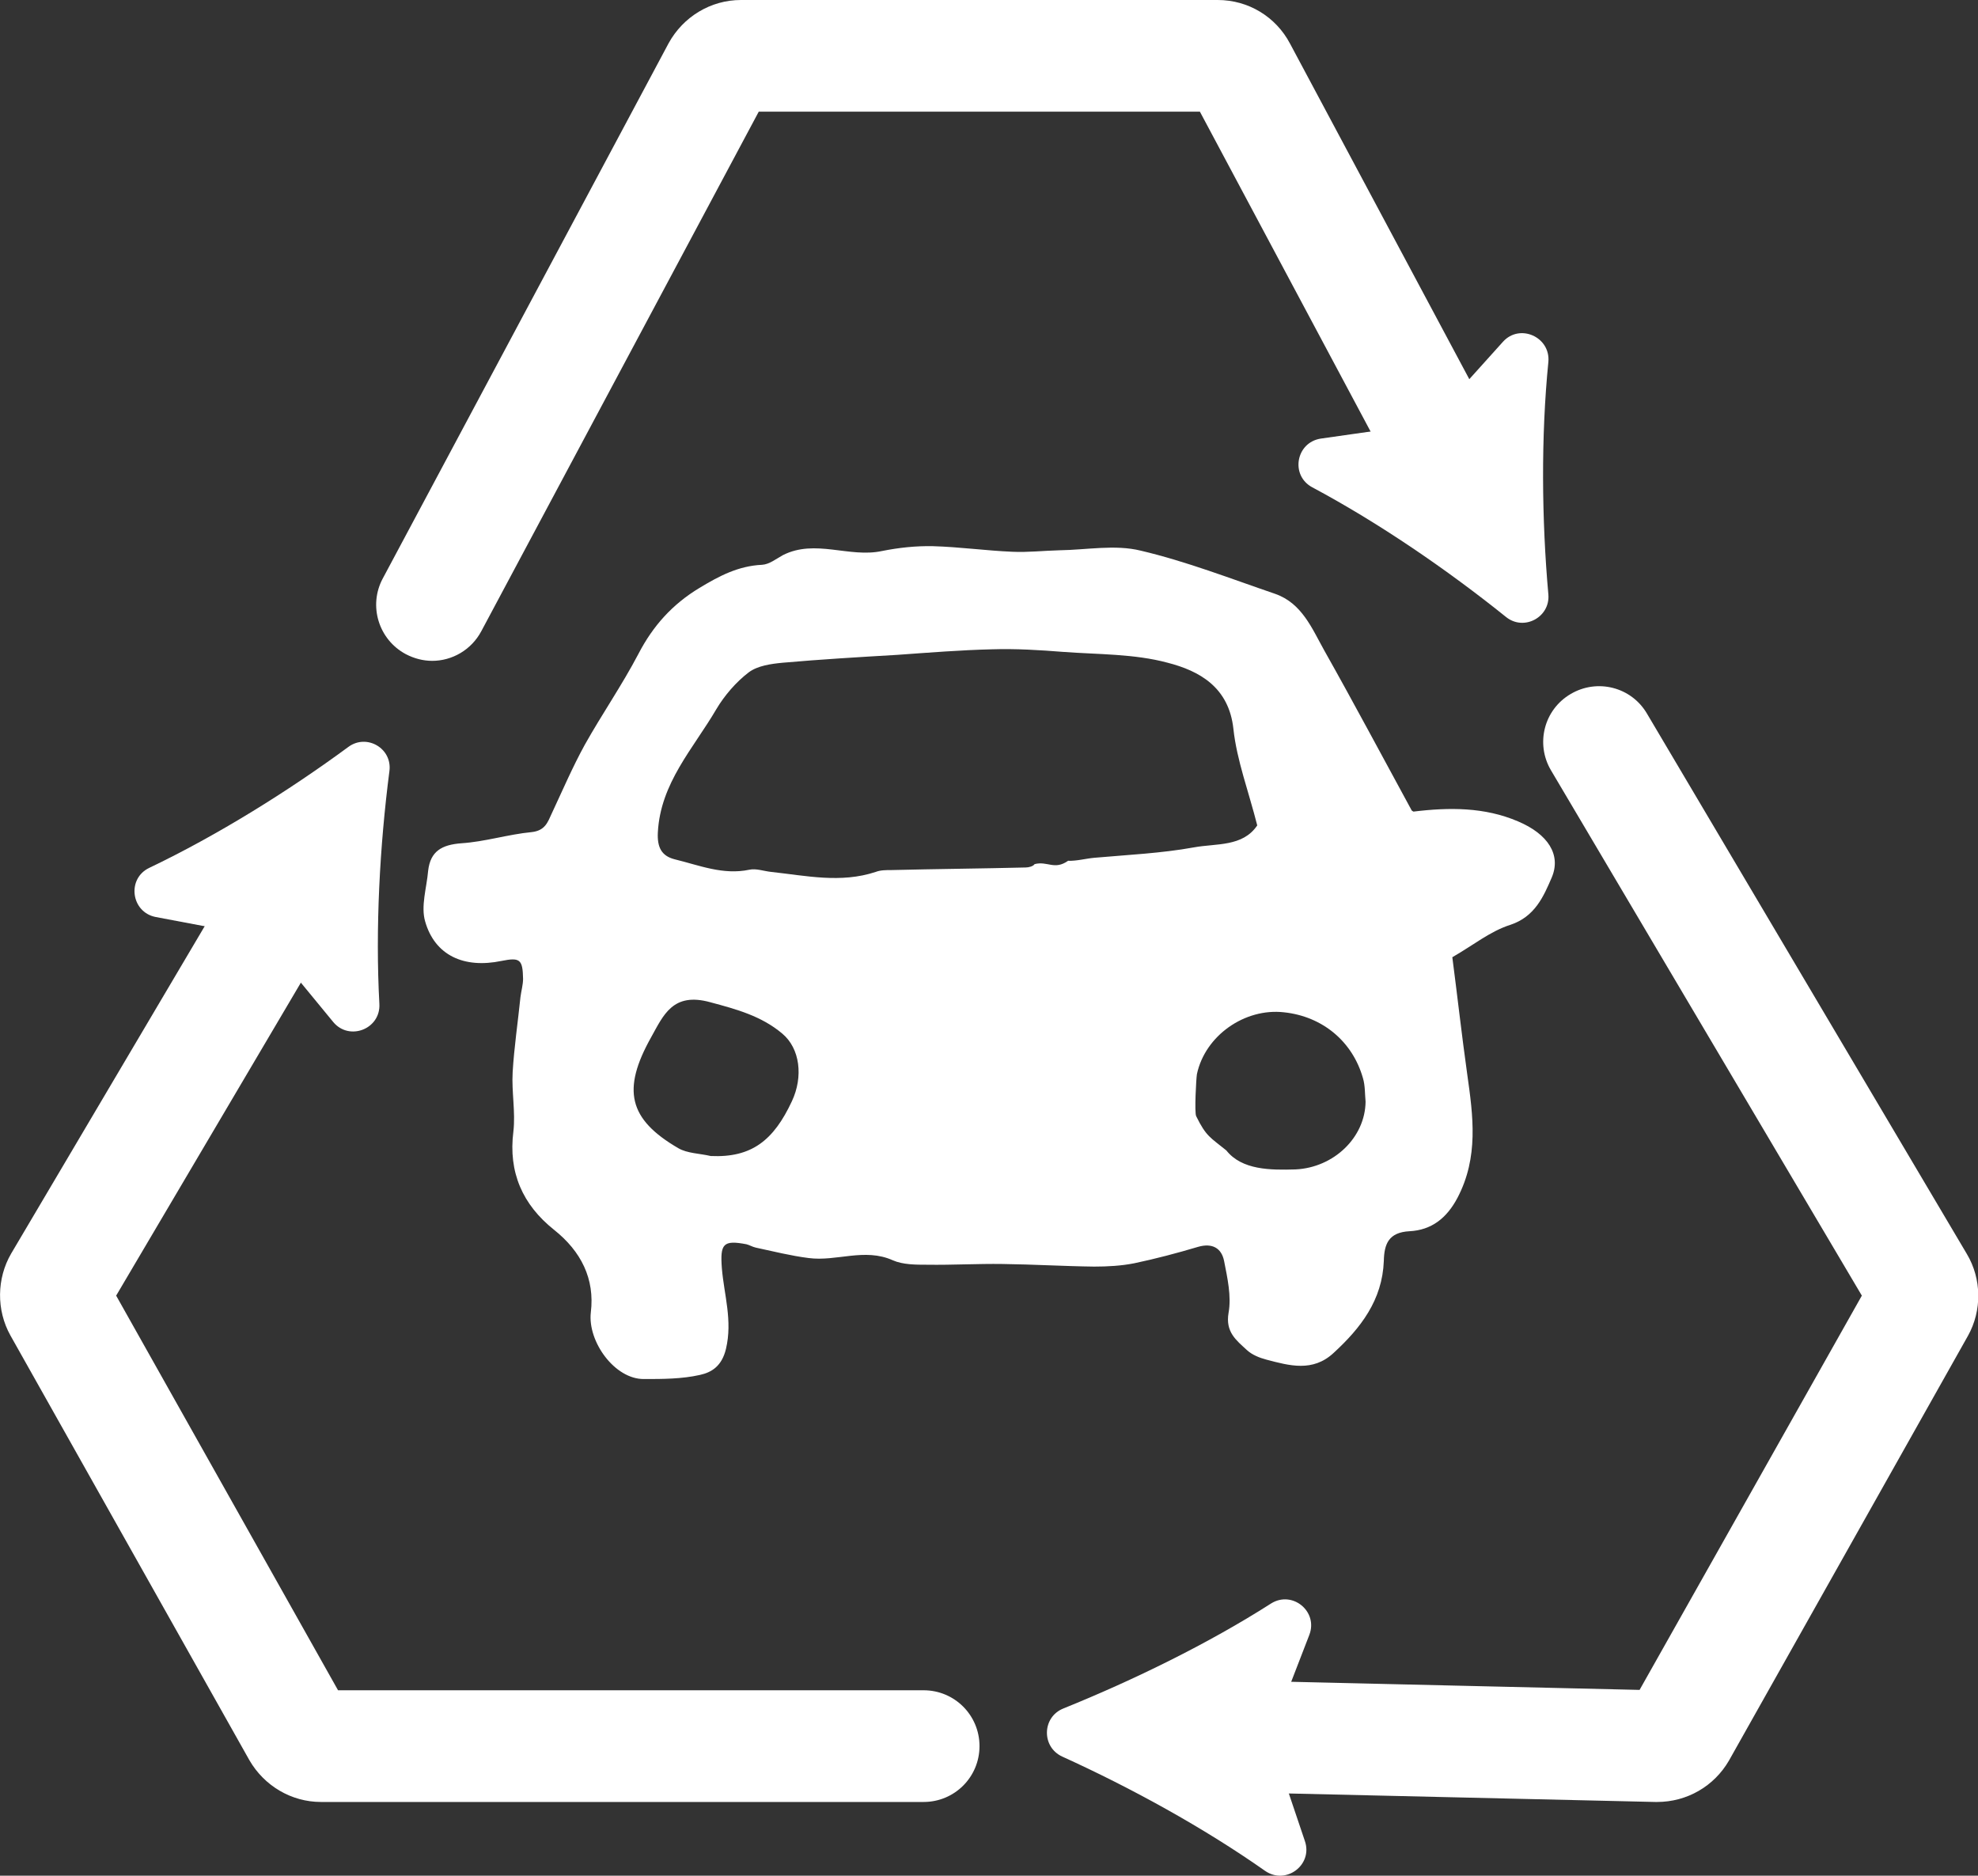 <?xml version="1.0" encoding="utf-8"?>
<!-- Generator: Adobe Illustrator 28.0.0, SVG Export Plug-In . SVG Version: 6.00 Build 0)  -->
<svg version="1.1" id="uuid-ae956272-8361-4500-8801-4ee4519f41f9"
	 xmlns="http://www.w3.org/2000/svg" xmlns:xlink="http://www.w3.org/1999/xlink" x="0px" y="0px" viewBox="0 0 531.3 503.8"
	 style="enable-background:new 0 0 531.3 503.8;" xml:space="preserve">
<rect x="0" y="0" width="531.3" height="503.8" fill="#333333" stroke="none"/>
<style type="text/css">
	.st0{fill:#FFFFFF;}
</style>
<g id="uuid-b9a407d1-c41d-4cc2-887e-dee912dcb251">
	<path class="st0" d="M407.7,220.6c-8.9-3.8-18.3-3.8-28.1-2.6c0.2,0-0.2-0.1-0.4-0.3c-7.8-14.3-15.5-28.8-23.5-43
		c-3.3-5.9-6-12.7-13.2-15.2c-12-4.1-23.8-8.7-36.1-11.6c-6.9-1.7-14.5-0.2-21.8-0.1c-4.2,0.1-8.5,0.6-12.7,0.4
		c-7.1-0.3-14.2-1.3-21.3-1.5c-4.6-0.1-9.2,0.4-13.7,1.3c-8.8,1.9-17.9-3.3-26.6,1.1c-1.8,1-3.7,2.5-5.6,2.6
		c-6.4,0.3-11.5,3-16.8,6.2c-7.3,4.4-12.5,10.2-16.4,17.7c-4.4,8.4-9.8,16.2-14.4,24.4c-3.3,6-6,12.3-8.9,18.5
		c-1.1,2.4-1.8,4.6-5.4,5c-6.3,0.6-12.6,2.6-18.9,3c-5.2,0.4-8.3,2.1-8.9,7.4c-0.4,4.6-2,9.5-0.8,13.6c2.6,9.1,10.4,12.7,20.5,10.6
		c5-1,5.7-0.4,5.8,4.8c0,1.6-0.5,3.3-0.7,4.9c-0.7,6.8-1.7,13.5-2.1,20.2c-0.3,5.3,0.8,10.7,0.2,15.9c-1.4,11,2.5,19.7,10.9,26.4
		c7.3,5.8,11,13.2,9.9,22.2c-0.9,7.8,6.4,18,14.3,17.9c5,0,10.1,0,15-1.1c3.2-0.7,5.9-2.4,7-7c1.8-7.6-0.5-14.5-1.1-21.6
		c-0.5-6.6,0.3-7.7,6.6-6.5c0.8,0.2,1.6,0.7,2.5,0.9c4.7,1,9.4,2.2,14.2,2.8c7.5,1,15-2.8,22.6,0.6c2.7,1.2,6.2,1.2,9.3,1.2
		c6.7,0.1,13.5-0.3,20.2-0.2c8.2,0.1,16.4,0.6,24.6,0.7c3.6,0,7.3-0.2,10.8-0.9c5.7-1.2,11.4-2.7,17.1-4.4c3.8-1.1,6.3,0.3,7,3.8
		c0.9,4.6,2,9.5,1.2,13.9c-0.9,5.2,2.1,7.4,4.9,10c1.4,1.3,3.4,2.1,5.3,2.6c6.1,1.6,12.4,3.4,18-1.8c7.3-6.7,13.1-14.2,13.5-24.7
		c0.1-4.6,1.3-7.7,6.9-8c5.9-0.3,10-3.5,12.9-9c5.7-10.9,4.2-21.9,2.6-33.2c-1.5-10.7-2.7-21.5-4-31.4c5.6-3.2,10.2-7,15.6-8.7
		c6.6-2.2,8.9-7.6,11.1-12.7C419.4,229.6,415.8,224,407.7,220.6z M212.7,295.8c-4.9,10.5-10.8,15.2-21.8,14.7v0
		c-3-0.7-6.3-0.7-8.7-2.1c-13.4-7.8-15.2-15.7-7.3-29.8c3.3-5.9,5.8-12.2,15.9-9.4c7.1,1.9,13.7,3.7,19.3,8.4
		C214.9,281.6,215.8,289.2,212.7,295.8z M293.9,230.4c-2.2,0.2-4.8,0.9-7,0.8c-3.7,2.6-5.5,0-9,0.9c-0.4,0.6-1.6,0.9-2.4,0.9
		c-12.1,0.3-24.1,0.4-36.2,0.7c-1.4,0-2.8,0-4.1,0.5c-9.4,3.1-18.7,1-28,0c-2-0.2-4.1-1-5.9-0.6c-7.1,1.5-13.5-1.2-20.1-2.8
		c-3.5-0.9-4.7-3.2-4.5-7.2c0.7-13.3,9.5-22.5,15.7-33.1c2.2-3.7,5.3-7.3,8.7-9.9c2.4-1.8,6-2.3,9.2-2.6c10.2-0.9,20.4-1.5,30.6-2.1
		c8.5-0.6,17.1-1.3,25.6-1.5c6.4-0.2,12.8,0.2,19.1,0.7c9.4,0.7,19.1,0.5,28,2.9c8.6,2.2,16.5,6.6,17.7,17.8
		c0.9,8.4,4.1,16.8,6.4,25.9l0,0c-3.9,5.8-11,4.8-17,5.9C311.9,229.2,302.9,229.6,293.9,230.4z M348,314.1
		c-6.7,0.2-14.4,0.2-18.6-5.1c-4.3-3.5-5.4-3.7-8.1-9.2c-0.5-1,0-10.2,0.2-11.3c2.2-10.3,12.8-17.8,23.4-16.6
		c10.3,1.1,18.4,7.8,21.2,17.7c0.6,2,0.5,4.2,0.7,6.3C366.7,305.5,358.3,313.6,348,314.1z"/>
	<path class="st0" d="M116.1,177.5c-2.4,0-4.8-0.6-7.1-1.8c-7.3-3.9-10.1-13-6.2-20.3l76.8-143.8C183.5,4.5,190.9,0,199,0h128.1
		c8.2,0,15.6,4.5,19.4,11.7l54.6,102.2c3.9,7.3,1.1,16.4-6.2,20.3c-7.3,3.9-16.4,1.1-20.3-6.2l-52.3-98H203.8l-74.5,139.5
		C126.6,174.6,121.4,177.5,116.1,177.5z M320,25.8C320,25.8,320.1,25.8,320,25.8z"/>
	<path class="st0" d="M404.5,165.7c-15.8-12.7-34.2-25.3-52-34.8c-6-3.2-4.4-12.1,2.3-13.1l26.7-3.8c1.6-0.2,3.1-1,4.2-2.2l18-20
		c4.5-5,12.8-1.3,12.2,5.4c-2,20-1.8,42.4,0,62.5C416.4,165.8,409.3,169.6,404.5,165.7L404.5,165.7z M445.1,484h-0.5l-112.2-2.6
		c-8.3-0.2-14.8-7.1-14.7-15.3c0.2-8.3,7.1-14.9,15.3-14.7l107.4,2.5L500.1,348l-83.5-141.1c-4.2-7.1-1.9-16.3,5.3-20.5
		c7.1-4.2,16.3-1.9,20.5,5.3l85.9,145.1c4,6.7,4.1,15.2,0.3,22l-64.2,114.1C460.4,479.8,453.1,484,445.1,484L445.1,484z"/>
	<path class="st0" d="M285.6,458.9c18.8-7.6,38.9-17.4,55.8-28.2c5.7-3.6,12.7,2.1,10.3,8.4l-9.7,25.1c-0.6,1.5-0.6,3.2-0.1,4.8
		l8.6,25.5c2.2,6.4-5.1,11.9-10.7,8c-16.5-11.6-36-22.3-54.5-30.7C279.7,469.2,279.9,461.2,285.6,458.9L285.6,458.9z M86.2,484
		c-7.9,0-15.2-4.3-19.2-11.2L2.8,358.7c-3.8-6.8-3.7-15.3,0.2-22l59-99.8c4.2-7.1,13.4-9.5,20.5-5.3s9.5,13.4,5.3,20.5L31.2,348
		l59.6,106h157.3c8.3,0,15,6.7,15,15s-6.7,15-15,15H86.2z"/>
	<path class="st0" d="M93.6,200.6c-16.3,12-35.3,23.8-53.5,32.5c-6.1,2.9-4.9,11.9,1.7,13.2l26.5,5c1.6,0.3,3.1,1.2,4.1,2.4
		l17.1,20.8c4.3,5.2,12.8,1.9,12.4-4.9c-1.1-20.1,0.1-42.4,2.7-62.5C105.4,201,98.5,197,93.6,200.6z"/>
</g>
</svg>
